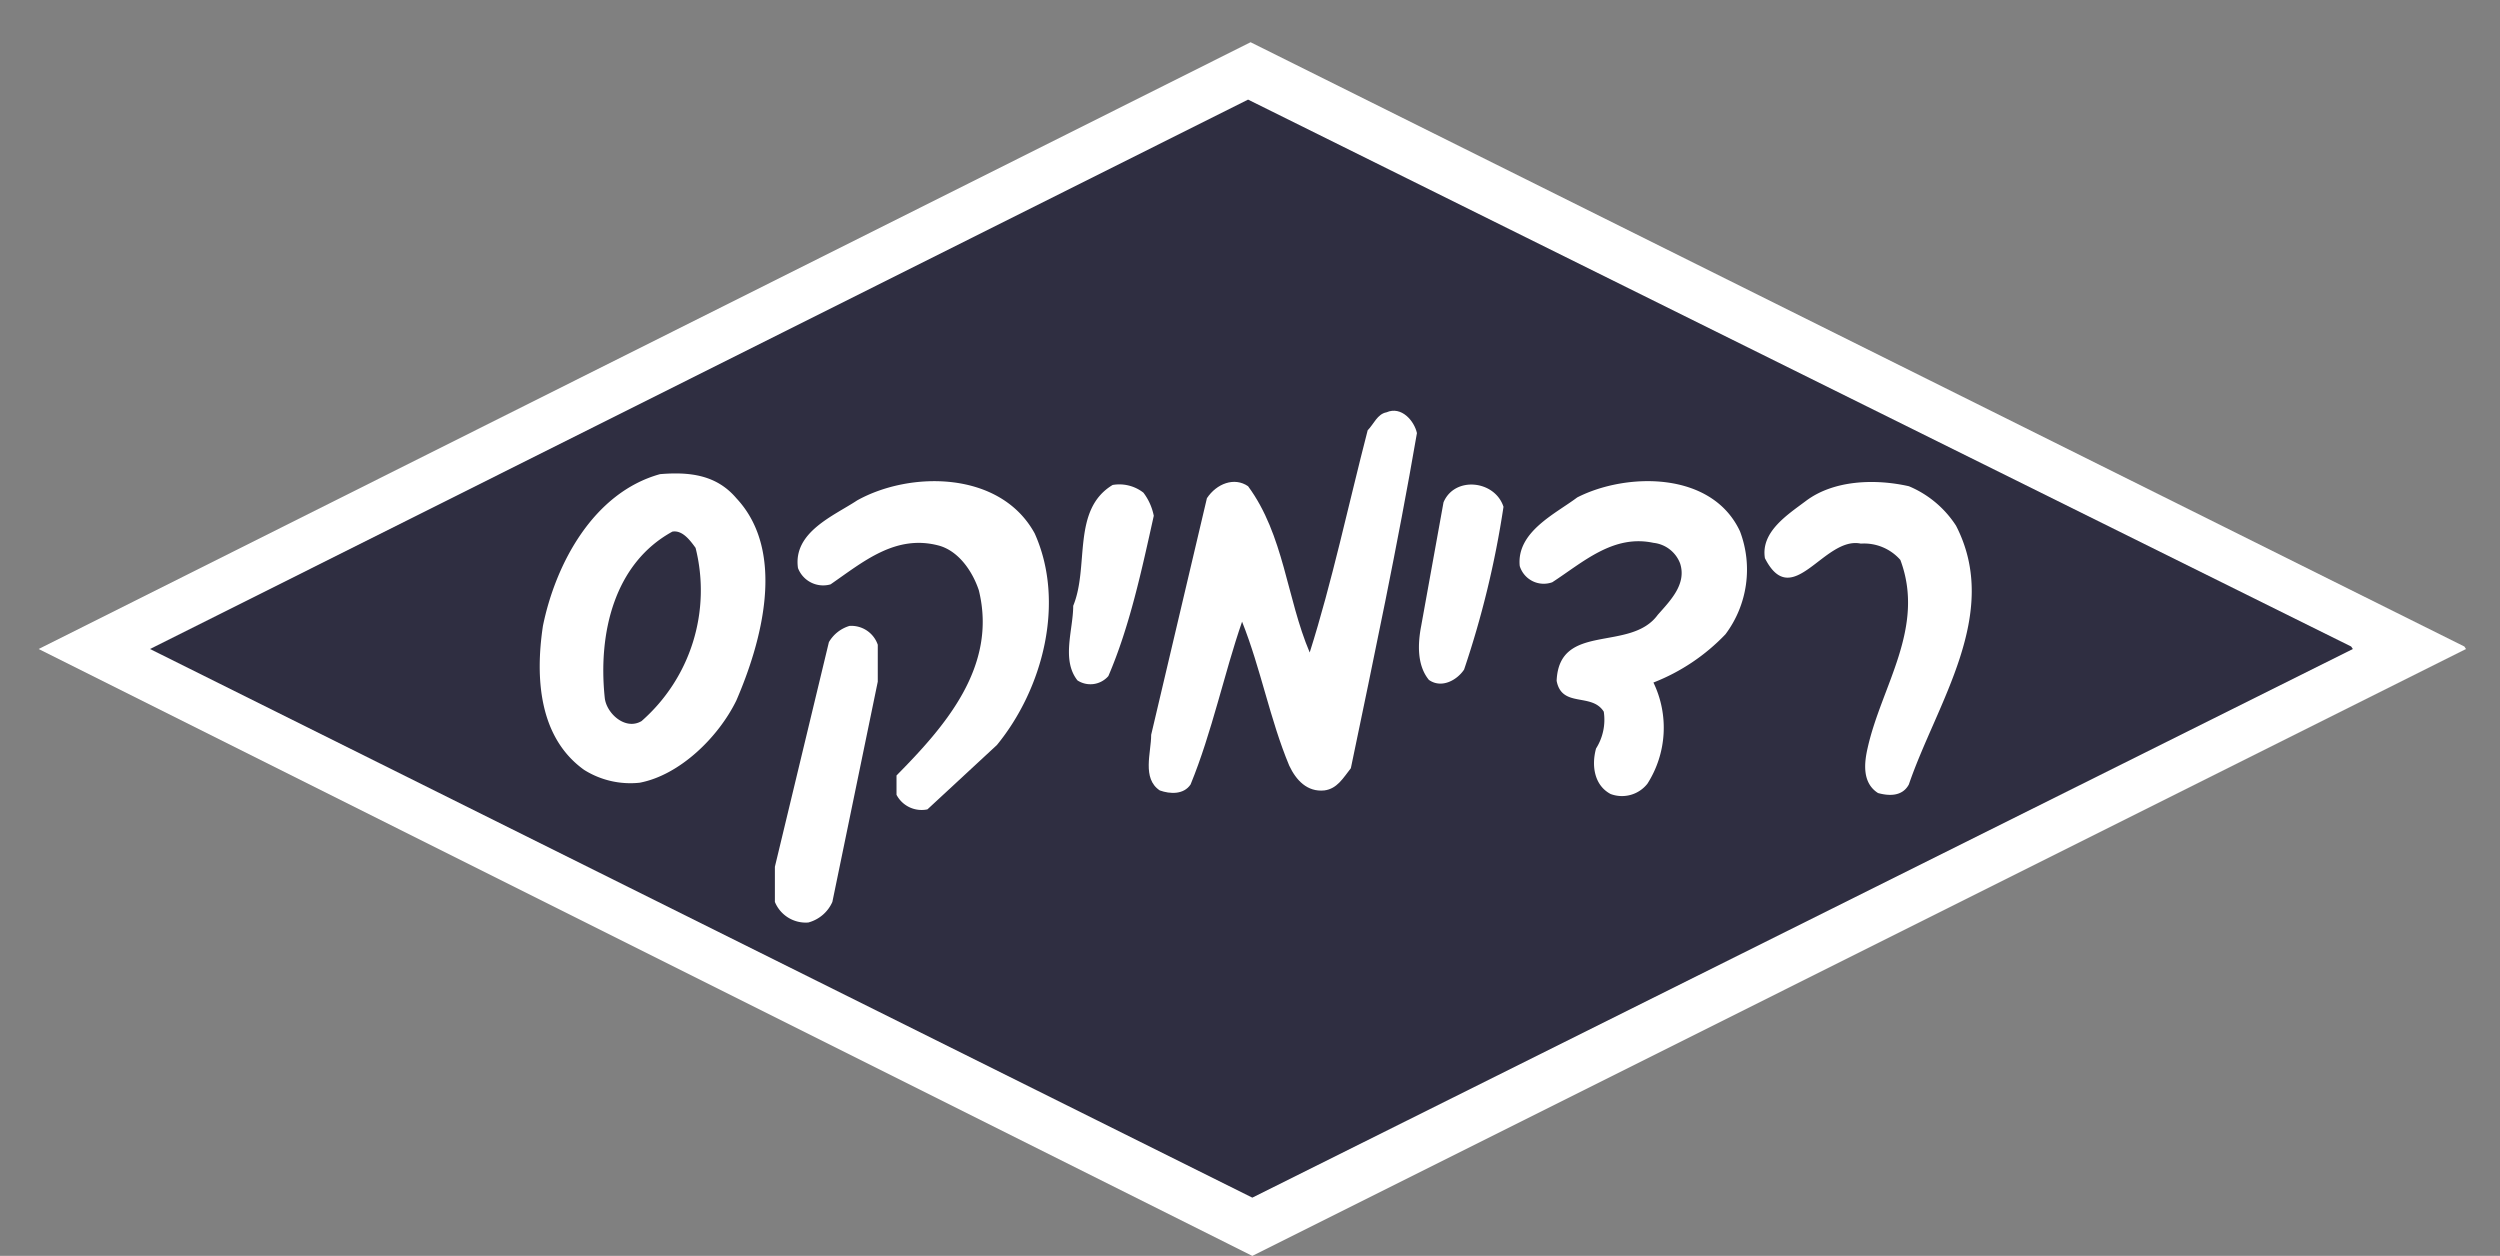 <svg id="Layer_1" data-name="Layer 1" xmlns="http://www.w3.org/2000/svg" viewBox="0 0 258.78 130"><rect x="0" y="0" width="258.78" height="130" fill="#808080" stroke="none"/><defs><style>.cls-1{fill:#fff;}.cls-2{fill:#2f2e41;}</style></defs><polygon class="cls-1" points="255.26 67.18 129.63 130 4 67.18 129.45 4.37 255.09 66.92 255.26 67.18"/><polygon class="cls-2" points="243.55 67.18 129.63 123.97 15.53 67.18 129.19 10.31 243.37 66.92 243.55 67.18"/><path class="cls-1" d="M146.67,44.83c-2,11.62-4.44,23.15-6.84,34.69-.79,1-1.41,2.13-2.75,2.3-1.77.18-2.92-1.06-3.63-2.57-2-4.79-2.93-10-4.88-14.9-1.87,5.41-3.11,11.44-5.33,16.85-.71,1.07-2.13,1-3.19.62-1.86-1.24-.89-3.9-.89-5.76l5.77-24.49c1-1.51,2.84-2.22,4.26-1.24,3.72,5.05,4,11.62,6.38,17.21,2.31-7.28,4-15.26,6-23,.62-.62,1-1.69,1.95-1.86C145.07,42,146.4,43.58,146.67,44.83Z"/><path class="cls-1" d="M76.22,51.57c5.24,5.59,2.57,15,0,20.94-1.86,3.81-5.86,7.72-10,8.51a9,9,0,0,1-5.76-1.33c-4.7-3.37-5.06-9.58-4.26-14.9C57.5,58.4,61.4,51,68.32,49.08,71.43,48.82,74.18,49.17,76.22,51.57Z"/><path class="cls-1" d="M107.1,55.21c3.19,7.09.88,16.06-3.91,21.91L96,83.78a2.93,2.93,0,0,1-3.2-1.51v-2c5-5.06,10.47-11.27,8.52-19.17-.62-1.86-2-4-4.08-4.61-4.53-1.24-7.9,1.68-11.27,4a2.79,2.79,0,0,1-3.37-1.69c-.53-3.72,3.72-5.41,6.12-7C94.23,48.73,103.55,48.73,107.1,55.21Z"/><path class="cls-1" d="M180.11,55a11.17,11.17,0,0,1-1.5,10.65,20.67,20.67,0,0,1-7.46,5,10.77,10.77,0,0,1-.62,10.47,3.35,3.35,0,0,1-3.81,1.07c-1.69-.89-2-2.93-1.51-4.71a5.57,5.57,0,0,0,.8-3.81c-1.24-2-4.35-.36-4.88-3.2.26-6.12,7.63-2.92,10.47-6.83,1.33-1.5,3-3.19,2.31-5.32a3.33,3.33,0,0,0-2.76-2.13c-4.17-.89-7.27,2-10.47,4.08a2.6,2.6,0,0,1-3.37-1.68c-.35-3.55,3.73-5.42,5.95-7.1C168.31,48.91,177.19,48.73,180.11,55Z"/><path class="cls-1" d="M202.47,54.41c4.71,9.14-2,18.36-4.88,26.79-.71,1.33-2.21,1.16-3.19.89-1.69-1.07-1.42-3.19-1.07-4.7,1.43-6.39,6-12.42,3.38-19.43a5,5,0,0,0-4.09-1.69c-3.81-.8-7.09,7.1-9.93,1.51-.45-2.75,2.39-4.53,4.26-5.94,2.84-2.13,7.09-2.31,10.64-1.51A10.75,10.75,0,0,1,202.47,54.41Z"/><path class="cls-1" d="M118.36,51a5.82,5.82,0,0,1,1.07,2.39c-1.24,5.59-2.49,11.45-4.7,16.59a2.46,2.46,0,0,1-3.2.45c-1.68-2.13-.44-5.24-.44-7.72,1.68-4.08-.18-9.94,4.08-12.51A4.05,4.05,0,0,1,118.36,51Z"/><path class="cls-1" d="M155.63,52.46a97.92,97.92,0,0,1-4.08,16.85c-.71,1.07-2.31,2-3.64,1.07-1.24-1.51-1.16-3.73-.8-5.59L149.42,52C150.57,49.26,154.74,49.71,155.63,52.46Z"/><path class="cls-2" d="M72,56.71a18,18,0,0,1-5.59,17.93c-1.68,1-3.64-.8-3.81-2.4-.71-6.74,1-13.93,7-17.21C70.63,54.85,71.43,55.92,72,56.71Z"/><path class="cls-1" d="M90.86,66.74v3.82l-4.7,22.8a3.79,3.79,0,0,1-2.49,2.13,3.45,3.45,0,0,1-3.46-2.13V89.72L85.8,66.47a3.69,3.69,0,0,1,2.13-1.68A2.89,2.89,0,0,1,90.86,66.74Z"/></svg>